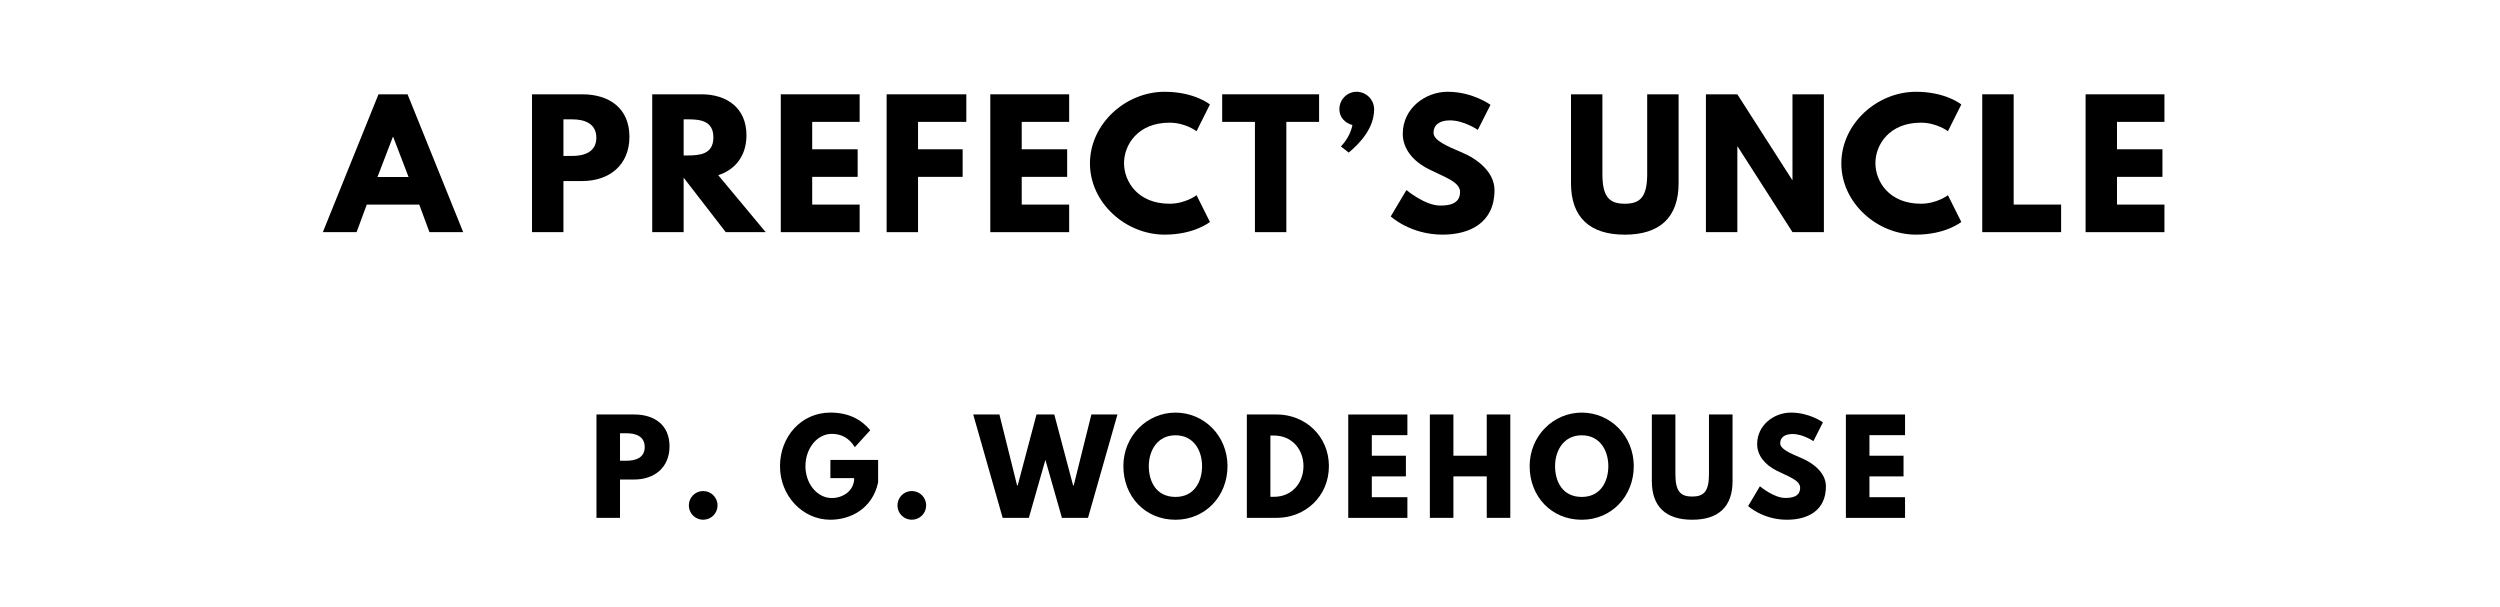 <?xml version="1.0" encoding="utf-8"?>
<svg xmlns="http://www.w3.org/2000/svg" version="1.1" viewBox="0 0 1400 340">
	<title>The titlepage for the Standard Ebooks edition of A Prefect’s Uncle, by P. G. Wodehouse</title>
	<g aria-label="A PREFECT’S UNCLE">
		<path d="M228.23,52.81l31.16,77.19l-18.90,0.00l-5.71-15.44l-29.38,0.00l-5.71,15.44l-18.90,0.00l31.16-77.19l16.28,0.00z  M228.80,99.12l-8.61-22.46l-0.19,0.00l-8.61,22.46l17.40,0.00z"/>
		<path d="M297.93,52.81l28.16,0.00c15.06,0.00,26.39,7.77,26.39,23.77c0.00,15.91-11.32,24.80-26.39,24.80l-10.57,0.00l0.00,28.63l-17.59,0.00l0.00-77.19z  M315.52,87.33l4.96,0.00c6.92,0.00,13.47-2.34,13.47-10.20c0.00-7.95-6.55-10.29-13.47-10.29l-4.96,0.00l0.00,20.49z"/>
		<path d="M365.25,52.81l27.60,0.00c14.32,0.00,25.17,7.77,25.17,22.92c0.00,11.60-6.36,19.37-15.81,22.36l26.57,31.91l-22.36,0.00l-23.58-30.50l0.00,30.50l-17.59,0.00l0.00-77.19z  M382.84,87.05l2.06,0.00c6.64,0.00,14.60-0.47,14.60-10.11s-7.95-10.11-14.60-10.11l-2.06,0.00l0.00,20.21z"/>
		<path d="M481.40,52.81l0.00,15.44l-26.57,0.00l0.00,15.35l25.45,0.00l0.00,15.44l-25.45,0.00l0.00,15.53l26.57,0.00l0.00,15.44l-44.16,0.00l0.00-77.19l44.16,0.00z"/>
		<path d="M541.14,52.81l0.00,15.44l-27.04,0.00l0.00,15.35l24.98,0.00l0.00,15.44l-24.98,0.00l0.00,30.97l-17.59,0.00l0.00-77.19l44.63,0.00z"/>
		<path d="M598.73,52.81l0.00,15.44l-26.57,0.00l0.00,15.35l25.45,0.00l0.00,15.44l-25.45,0.00l0.00,15.53l26.57,0.00l0.00,15.44l-44.16,0.00l0.00-77.19l44.16,0.00z"/>
		<path d="M654.91,114.09c8.98,0.00,15.16-4.77,15.16-4.77l7.49,14.97s-8.61,7.11-25.36,7.11c-21.80,0.00-41.82-17.78-41.82-39.86c0.00-22.18,19.93-40.14,41.82-40.14c16.75,0.00,25.36,7.11,25.36,7.11l-7.49,14.97s-6.18-4.77-15.16-4.77c-17.68,0.00-25.45,12.35-25.45,22.64c0.00,10.39,7.77,22.74,25.45,22.74z"/>
		<path d="M684.42,68.25l0.00-15.44l54.27,0.00l0.00,15.44l-18.34,0.00l0.00,61.75l-17.59,0.00l0.00-61.75l-18.34,0.00z"/>
		<path d="M759.69,51.40c5.43,0.00,9.82,4.40,9.82,9.82c0.00,10.20-7.39,18.53-14.22,24.23l-4.40-3.46s5.15-4.87,6.46-11.98c-4.12-1.03-7.30-4.40-7.30-8.80c0.00-5.43,4.30-9.82,9.64-9.82z"/>
		<path d="M810.73,51.40c14.04,0.00,23.95,7.30,23.95,7.30l-7.11,14.04s-7.67-5.33-15.63-5.33c-5.99,0.00-9.17,2.71-9.17,6.92c0.00,4.30,7.30,7.39,16.09,11.13c8.61,3.65,18.06,10.95,18.06,21.05c0.00,18.43-14.04,24.89-29.10,24.89c-18.06,0.00-29.01-10.20-29.01-10.20l8.80-14.78s10.29,8.70,18.90,8.70c3.84,0.00,11.13-0.37,11.13-7.58c0.00-5.61-8.23-8.14-17.40-12.73c-9.26-4.58-14.69-11.79-14.69-19.84c0.00-14.41,12.73-23.58,25.17-23.58z"/>
		<path d="M940.02,52.81l0.00,49.78c0.00,19.09-10.48,28.82-30.13,28.82s-30.13-9.73-30.13-28.82l0.00-49.78l17.59,0.00l0.00,44.63c0.00,12.91,3.93,16.65,12.54,16.65s12.54-3.74,12.54-16.65l0.00-44.63l17.59,0.00z"/>
		<path d="M972.91,82.09l0.00,47.91l-17.59,0.00l0.00-77.19l17.59,0.00l30.69,47.91l0.19,0.00l0.00-47.91l17.59,0.00l0.00,77.19l-17.59,0.00l-30.69-47.91l-0.19,0.00z"/>
		<path d="M1075.68,114.09c8.98,0.00,15.16-4.77,15.16-4.77l7.49,14.97s-8.61,7.11-25.36,7.11c-21.80,0.00-41.82-17.78-41.82-39.86c0.00-22.18,19.93-40.14,41.82-40.14c16.75,0.00,25.36,7.11,25.36,7.11l-7.49,14.97s-6.18-4.77-15.16-4.77c-17.68,0.00-25.45,12.35-25.45,22.64c0.00,10.39,7.77,22.74,25.45,22.74z"/>
		<path d="M1127.65,52.81l0.00,61.75l26.57,0.00l0.00,15.44l-44.16,0.00l0.00-77.19l17.59,0.00z"/>
		<path d="M1212.09,52.81l0.00,15.44l-26.57,0.00l0.00,15.35l25.45,0.00l0.00,15.44l-25.45,0.00l0.00,15.53l26.57,0.00l0.00,15.44l-44.16,0.00l0.00-77.19l44.16,0.00z"/>
	</g>
	<g aria-label="P. G. WODEHOUSE">
		<path d="M334.02,232.11l21.12,0.00c11.30,0.00,19.79,5.82,19.79,17.82c0.00,11.93-8.49,18.60-19.79,18.60l-7.93,0.00l0.00,21.47l-13.19,0.00l0.00-57.89z  M347.21,258.00l3.72,0.00c5.19,0.00,10.11-1.75,10.11-7.65c0.00-5.96-4.91-7.72-10.11-7.72l-3.72,0.00l0.00,15.37z"/>
		<path d="M393.75,274.98c4.49,0.00,8.07,3.58,8.07,8.07c0.00,4.42-3.58,8.00-8.07,8.00c-4.42,0.00-8.00-3.58-8.00-8.00c0.00-4.49,3.58-8.07,8.00-8.07z"/>
		<path d="M491.75,257.58l0.00,12.56c-3.16,14.67-15.37,20.91-26.74,20.91c-15.58,0.00-28.21-13.40-28.21-29.96c0.00-16.63,11.93-30.04,28.21-30.04c10.18,0.00,17.26,3.79,22.32,9.89l-8.63,9.47c-3.37-5.40-7.79-7.44-12.91-7.44c-8.14,0.00-14.74,8.07-14.74,18.11c0.00,9.82,6.60,17.82,14.74,17.82c6.32,0.00,12.56-4.07,12.56-11.16l-13.33,0.00l0.00-10.18l26.74,0.00z"/>
		<path d="M510.58,274.98c4.49,0.00,8.07,3.58,8.07,8.07c0.00,4.42-3.58,8.00-8.07,8.00c-4.42,0.00-8.00-3.58-8.00-8.00c0.00-4.49,3.58-8.07,8.00-8.07z"/>
		<path d="M594.68,290.00l-9.26-32.49l-9.26,32.49l-14.67,0.00l-16.49-57.89l14.67,0.00l9.89,39.72l0.35,0.00l10.53-39.72l9.96,0.00l10.53,39.72l0.35,0.00l9.89-39.72l14.60,0.00l-16.49,57.89l-14.60,0.00z"/>
		<path d="M629.09,261.02c0.00-16.91,13.26-29.96,29.19-29.96c16.07,0.00,29.12,13.05,29.12,29.96s-12.49,30.04-29.12,30.04c-17.12,0.00-29.19-13.12-29.19-30.04z  M643.33,261.02c0.00,8.63,4.14,17.26,14.95,17.26c10.53,0.00,14.88-8.63,14.88-17.26s-4.63-17.26-14.88-17.26c-10.18,0.00-14.95,8.63-14.95,17.26z"/>
		<path d="M698.23,232.11l16.77,0.00c15.86,0.00,29.19,12.07,29.19,28.91c0.00,16.91-13.26,28.98-29.19,28.98l-16.77,0.00l0.00-57.89z  M711.42,278.21l2.04,0.00c9.75,0.00,16.42-7.44,16.49-17.12c0.00-9.68-6.67-17.19-16.49-17.19l-2.04,0.00l0.00,34.32z"/>
		<path d="M788.14,232.11l0.00,11.58l-19.93,0.00l0.00,11.51l19.09,0.00l0.00,11.58l-19.09,0.00l0.00,11.65l19.93,0.00l0.00,11.58l-33.12,0.00l0.00-57.89l33.12,0.00z"/>
		<path d="M813.91,266.77l0.00,23.23l-13.19,0.00l0.00-57.89l13.19,0.00l0.00,23.09l18.67,0.00l0.00-23.09l13.19,0.00l0.00,57.89l-13.19,0.00l0.00-23.23l-18.67,0.00z"/>
		<path d="M856.60,261.02c0.00-16.91,13.26-29.96,29.19-29.96c16.07,0.00,29.12,13.05,29.12,29.96s-12.49,30.04-29.12,30.04c-17.12,0.00-29.19-13.12-29.19-30.04z  M870.84,261.02c0.00,8.63,4.14,17.26,14.95,17.26c10.53,0.00,14.88-8.63,14.88-17.26s-4.63-17.26-14.88-17.26c-10.18,0.00-14.95,8.63-14.95,17.26z"/>
		<path d="M970.23,232.11l0.00,37.33c0.00,14.32-7.86,21.61-22.60,21.61s-22.60-7.30-22.60-21.61l0.00-37.33l13.19,0.00l0.00,33.47c0.00,9.68,2.95,12.49,9.40,12.49s9.40-2.81,9.40-12.49l0.00-33.47l13.19,0.00z"/>
		<path d="M1002.88,231.05c10.53,0.00,17.96,5.47,17.96,5.47l-5.33,10.53s-5.75-4.00-11.72-4.00c-4.49,0.00-6.88,2.04-6.88,5.19c0.00,3.23,5.47,5.54,12.07,8.35c6.46,2.74,13.54,8.21,13.54,15.79c0.00,13.82-10.53,18.67-21.82,18.67c-13.54,0.00-21.75-7.65-21.75-7.65l6.60-11.09s7.72,6.53,14.18,6.53c2.88,0.00,8.35-0.28,8.35-5.68c0.00-4.21-6.18-6.11-13.05-9.54c-6.95-3.44-11.02-8.84-11.02-14.88c0.00-10.81,9.54-17.68,18.88-17.68z"/>
		<path d="M1066.82,232.11l0.00,11.58l-19.93,0.00l0.00,11.51l19.09,0.00l0.00,11.58l-19.09,0.00l0.00,11.65l19.93,0.00l0.00,11.58l-33.12,0.00l0.00-57.89l33.12,0.00z"/>
	</g>
</svg>
